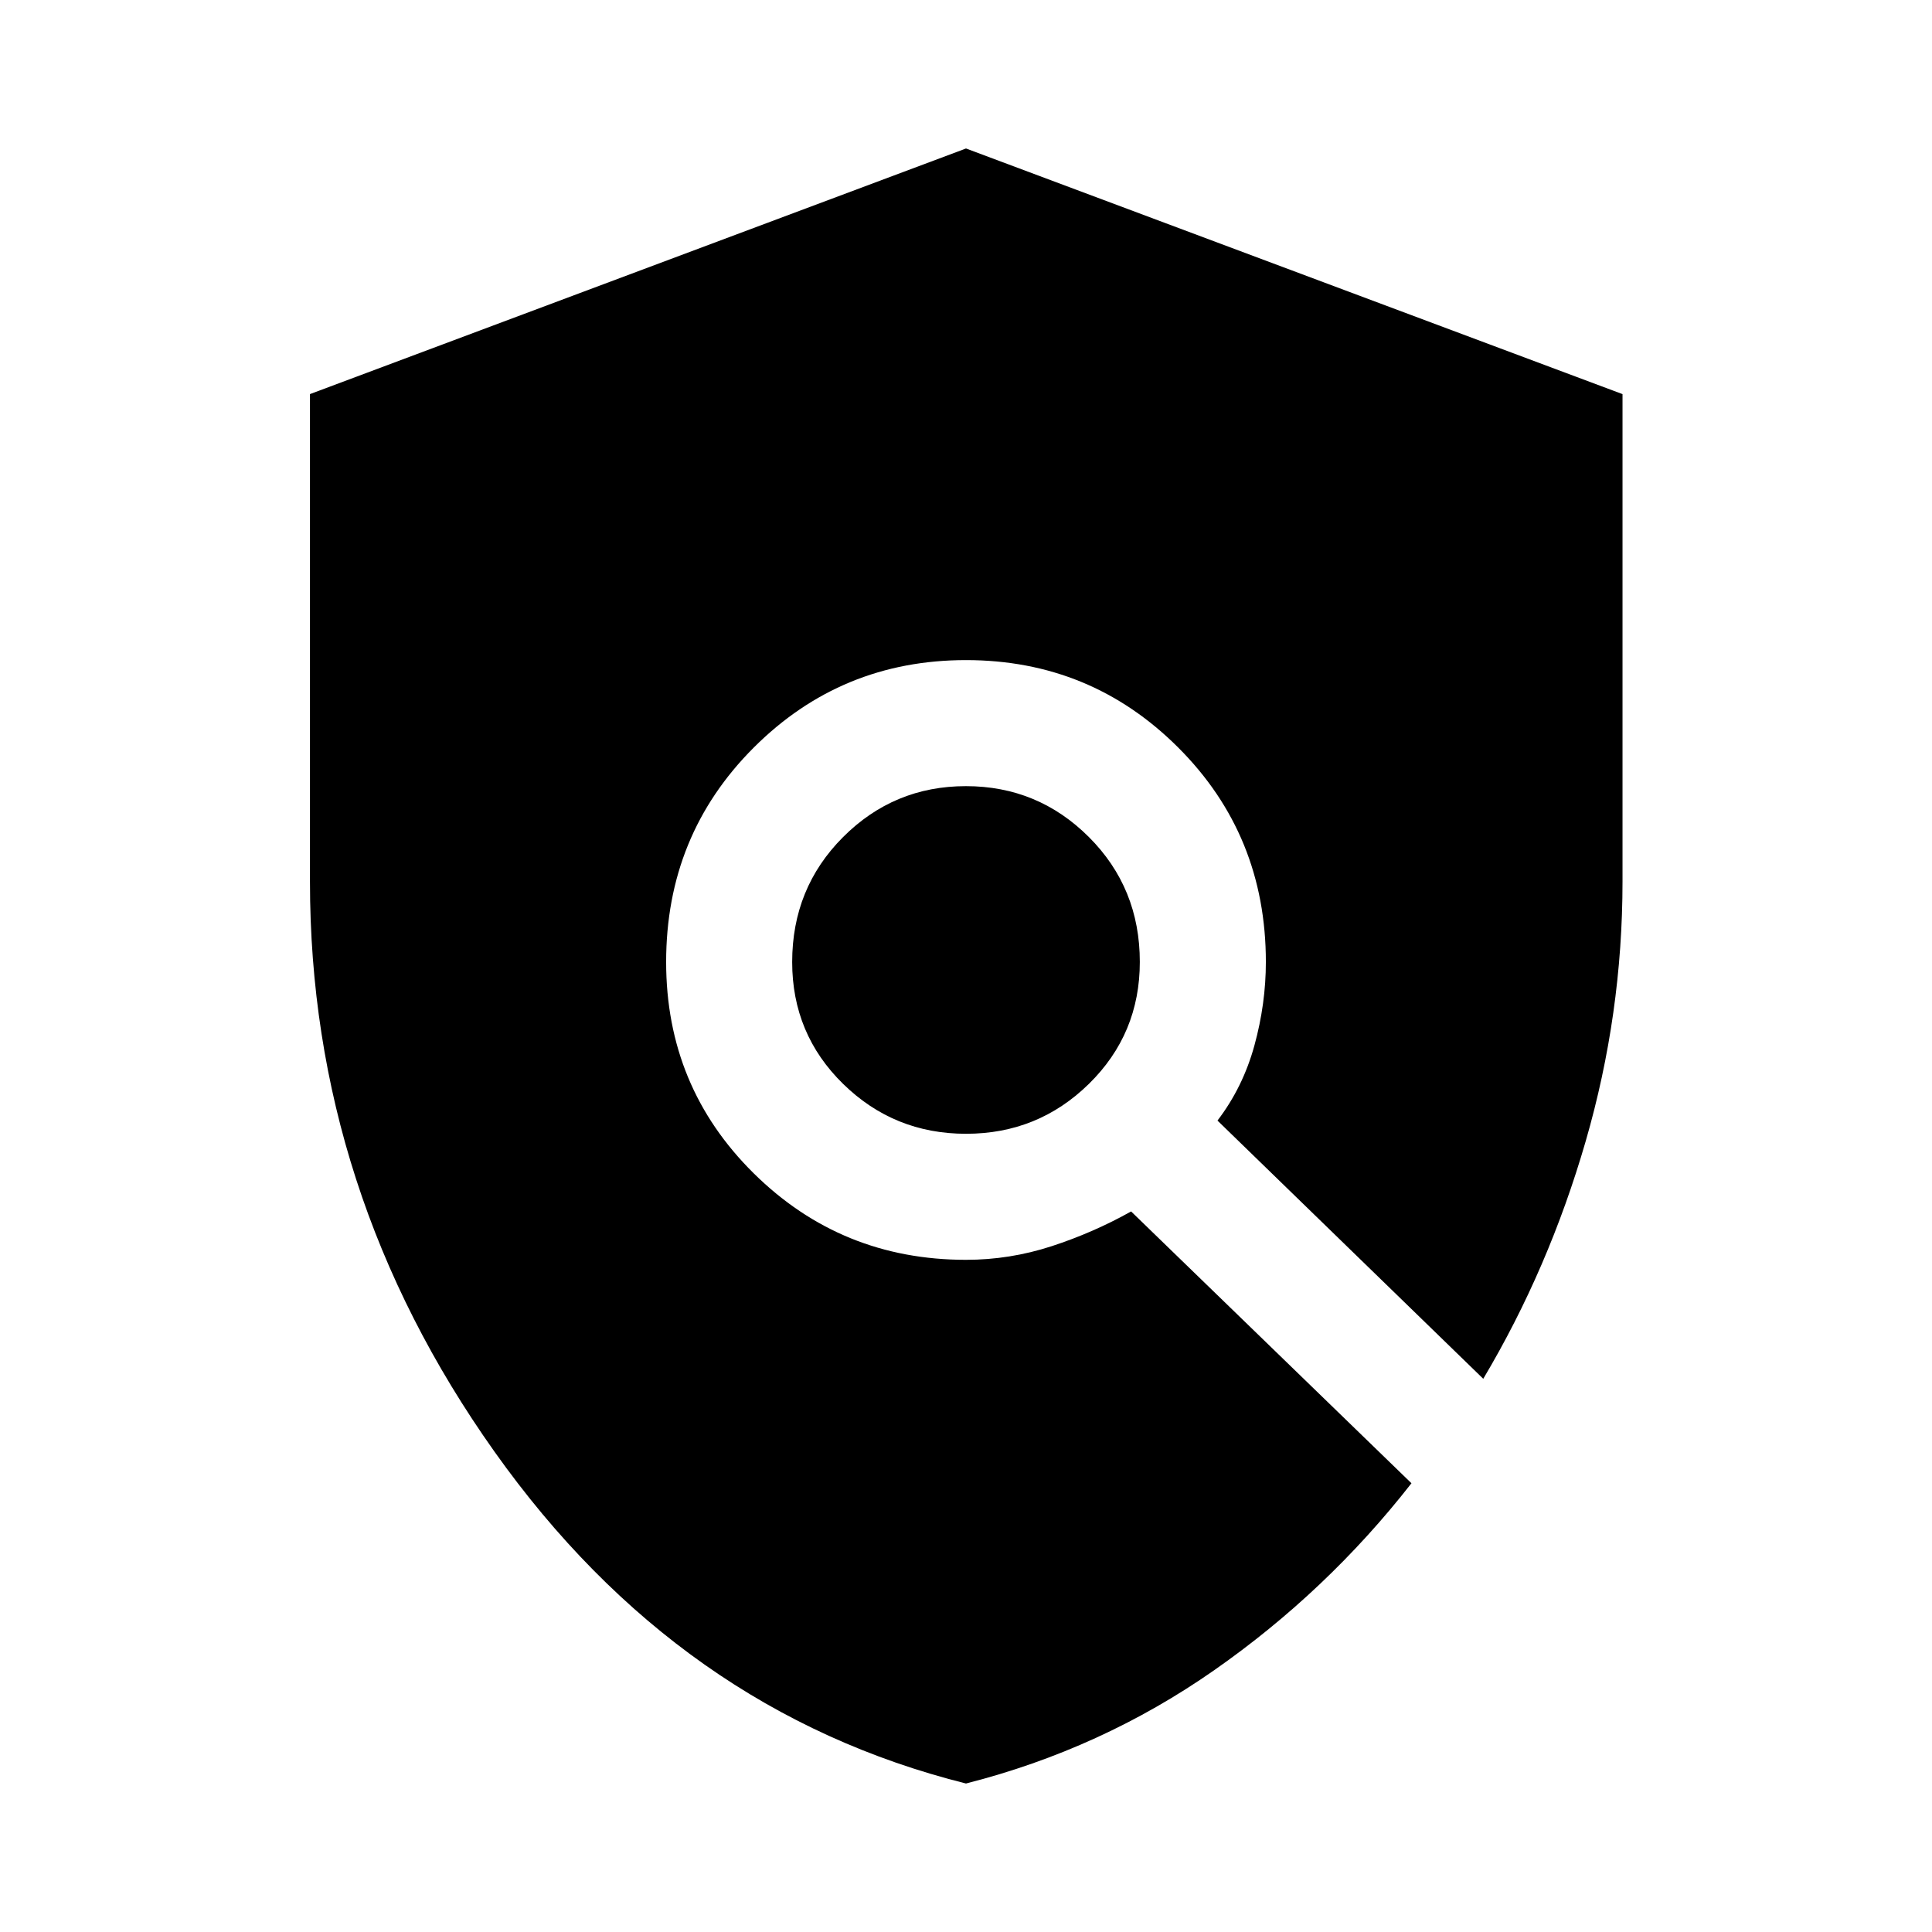<svg xmlns="http://www.w3.org/2000/svg" width="48" height="48" viewBox="0 96 960 960"><path d="M480.032 659.37q35.772 0 61.055-24.815 25.283-24.814 25.283-60.587 0-36.772-25.315-62.055-25.314-25.283-61.087-25.283-35.772 0-61.055 25.315-25.283 25.314-25.283 62.087 0 35.772 25.315 60.555 25.314 24.783 61.087 24.783ZM480 982.218q-142.575-35.672-234.277-164.87-91.701-129.198-91.701-283.27V291.824L480 169.782l326.218 122.05V534q0 65.856-18.318 129.133-18.318 63.278-50.878 117.976L604.957 652.804q12.641-16.521 18.342-37.282Q629 594.761 629 574q0-63-43.5-106.5T480 424q-62 0-105.5 43.5T331 574q0 62 43.5 105T480 722q21.761 0 42.522-6.761t39.521-17.282l139.305 135.065q-42 53.761-98.071 92.93-56.071 39.17-123.277 56.266Z"/></svg>